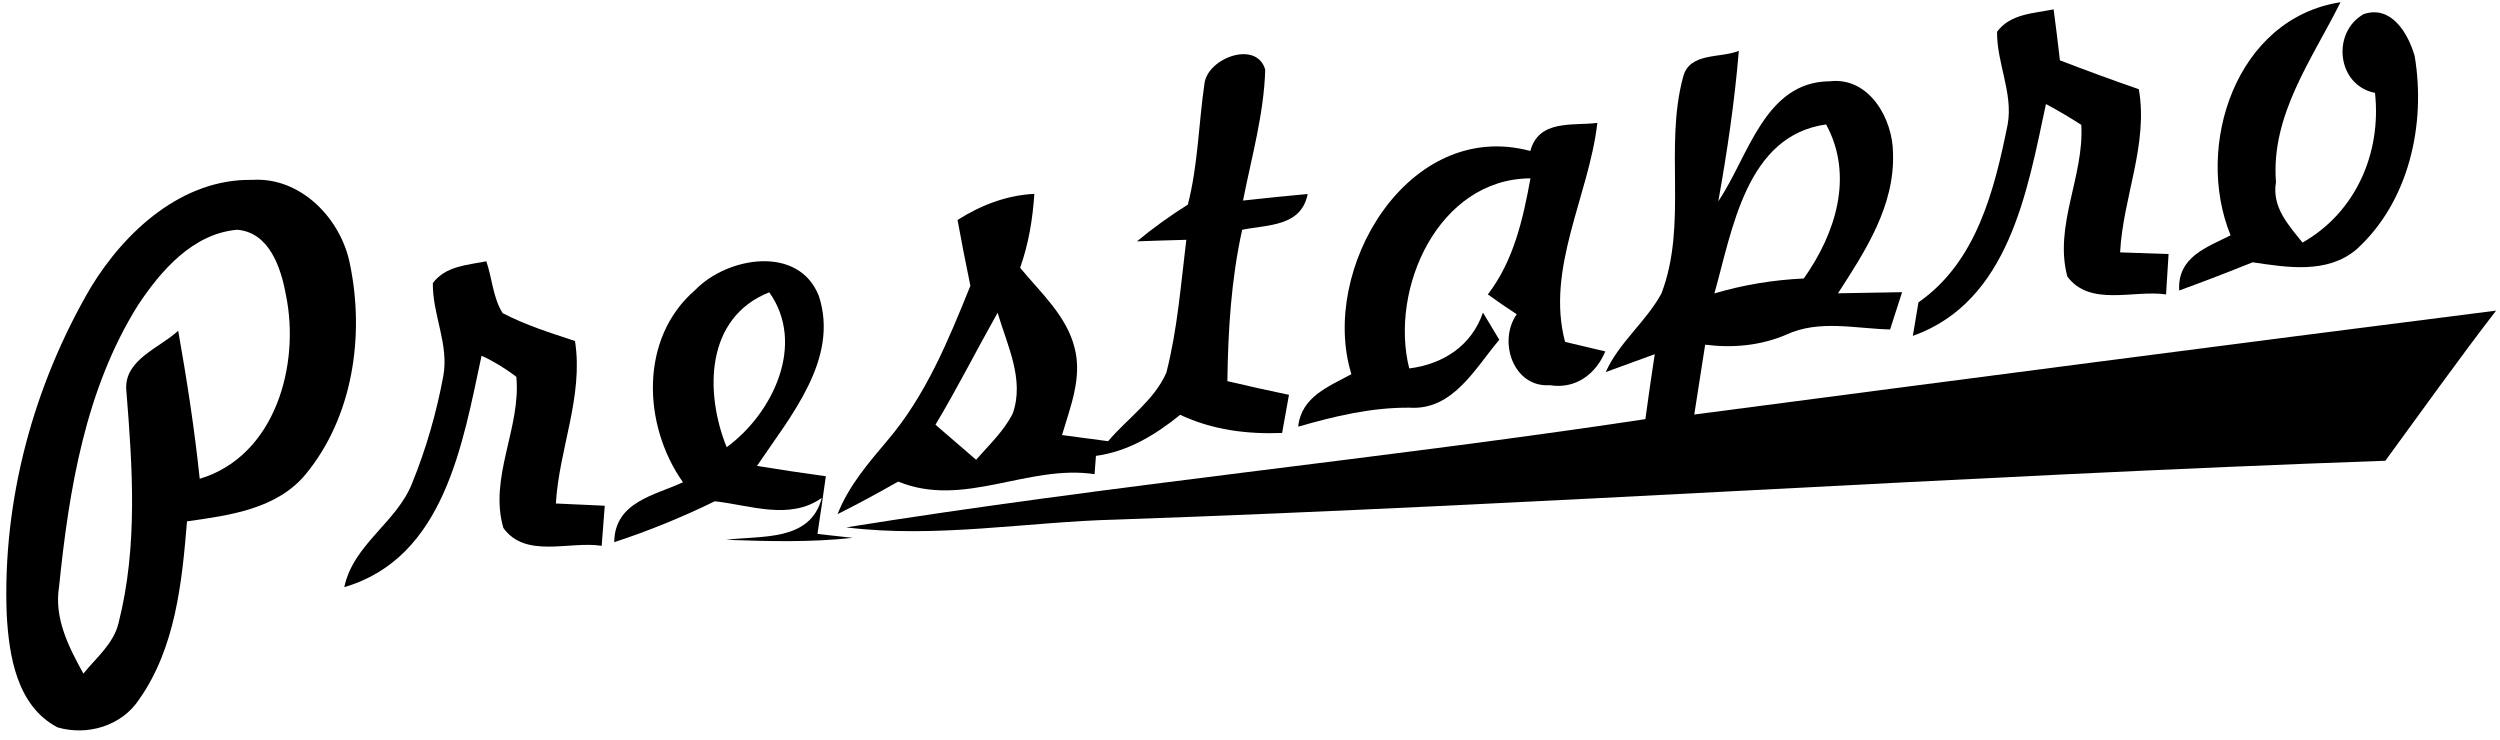 <?xml version="1.0" encoding="UTF-8" ?>
<!DOCTYPE svg PUBLIC "-//W3C//DTD SVG 1.1//EN" "http://www.w3.org/Graphics/SVG/1.1/DTD/svg11.dtd">
<svg width="179px" height="53px" viewBox="0 0 179 53" version="1.1" xmlns="http://www.w3.org/2000/svg">
<g id="#000000ff">
<path fill="#000000" opacity="1.00" d=" M 142.99 2.27 C 143.95 0.98 145.61 0.96 147.04 0.67 C 147.20 1.88 147.35 3.10 147.49 4.32 C 149.36 5.04 151.24 5.73 153.14 6.39 C 153.83 10.35 152.00 14.14 151.80 18.07 C 152.67 18.10 154.41 18.16 155.27 18.19 C 155.23 18.91 155.14 20.36 155.09 21.08 C 152.77 20.74 149.65 21.99 148.02 19.80 C 147.05 16.14 149.24 12.61 149.02 8.94 C 148.20 8.41 147.35 7.91 146.49 7.45 C 145.15 13.69 143.85 21.59 136.96 24.05 C 137.06 23.45 137.26 22.25 137.36 21.65 C 141.53 18.75 142.80 13.60 143.75 8.91 C 144.15 6.66 142.96 4.51 142.99 2.27 Z" />
<path fill="#000000" opacity="1.00" d=" M 159.71 16.85 C 157.10 10.45 160.09 1.31 167.58 0.16 C 165.55 4.24 162.58 8.24 162.96 13.04 C 162.65 14.82 163.85 16.11 164.86 17.37 C 168.68 15.20 170.52 10.95 170.05 6.65 C 167.31 6.11 166.93 2.31 169.24 1.01 C 171.23 0.34 172.43 2.41 172.89 4.01 C 173.71 8.89 172.49 14.44 168.73 17.85 C 166.64 19.63 163.77 19.15 161.29 18.78 C 159.55 19.48 157.79 20.16 156.03 20.80 C 155.90 18.40 157.98 17.72 159.71 16.85 Z" />
<path fill="#000000" opacity="1.00" d=" M 86.24 5.98 C 86.48 4.13 89.99 2.86 90.59 4.99 C 90.50 8.16 89.61 11.26 89.00 14.36 C 90.54 14.19 92.09 14.03 93.63 13.89 C 93.17 16.23 90.79 16.08 88.94 16.45 C 88.15 20.01 87.93 23.65 87.88 27.29 C 89.35 27.64 90.82 27.96 92.29 28.27 C 92.17 28.95 91.92 30.32 91.80 31.00 C 89.29 31.10 86.79 30.78 84.50 29.70 C 82.74 31.13 80.77 32.33 78.47 32.64 C 78.45 32.96 78.40 33.62 78.37 33.95 C 73.59 33.23 69.00 36.41 64.31 34.48 C 62.89 35.29 61.44 36.08 59.97 36.81 C 60.76 34.80 62.16 33.17 63.53 31.55 C 66.29 28.32 67.91 24.35 69.48 20.46 C 69.15 18.89 68.85 17.32 68.56 15.75 C 70.23 14.69 72.07 13.98 74.06 13.88 C 73.94 15.68 73.65 17.47 73.04 19.17 C 74.51 20.96 76.38 22.61 76.95 24.94 C 77.49 27.06 76.63 29.15 76.04 31.15 C 76.86 31.26 78.52 31.48 79.34 31.59 C 80.72 29.96 82.63 28.68 83.51 26.69 C 84.31 23.57 84.55 20.35 84.94 17.17 C 84.06 17.19 82.29 17.25 81.41 17.28 C 82.56 16.32 83.78 15.45 85.05 14.65 C 85.78 11.81 85.82 8.87 86.24 5.98 M 66.98 30.41 C 67.95 31.25 68.92 32.08 69.89 32.92 C 70.81 31.86 71.87 30.88 72.51 29.61 C 73.38 27.17 72.10 24.70 71.43 22.39 C 69.93 25.05 68.55 27.79 66.98 30.41 Z" />
<path fill="#000000" opacity="1.00" d=" M 120.51 5.51 C 120.97 3.72 123.17 4.19 124.50 3.64 C 124.20 7.26 123.67 10.84 123.03 14.41 C 125.18 11.25 126.33 5.85 131.01 5.82 C 133.84 5.49 135.53 8.51 135.54 10.97 C 135.67 14.74 133.56 17.97 131.60 21.00 C 133.13 20.97 134.66 20.95 136.19 20.92 C 135.97 21.59 135.54 22.92 135.33 23.59 C 132.85 23.53 130.25 22.87 127.90 23.96 C 126.06 24.75 124.06 24.93 122.09 24.68 C 121.83 26.35 121.57 28.02 121.31 29.68 C 140.44 27.17 159.58 24.67 178.72 22.24 C 176.00 25.77 173.42 29.40 170.79 32.99 C 140.49 34.06 110.27 36.15 79.98 37.20 C 73.52 37.36 67.05 38.56 60.59 37.76 C 79.58 34.71 98.78 32.88 117.81 30.01 C 118.02 28.46 118.24 26.91 118.48 25.36 C 117.60 25.68 115.85 26.32 114.97 26.64 C 115.93 24.50 117.86 23.04 118.96 21.01 C 120.85 16.05 119.15 10.54 120.51 5.51 M 122.75 21.01 C 124.83 20.39 126.98 20.04 129.15 19.94 C 131.42 16.74 132.76 12.60 130.75 8.91 C 125.03 9.70 124.04 16.45 122.75 21.01 Z" />
<path fill="#000000" opacity="1.00" d=" M 109.57 10.81 C 110.19 8.54 112.56 9.02 114.37 8.80 C 113.77 14.01 110.66 19.22 112.06 24.48 C 112.78 24.65 114.22 24.99 114.94 25.16 C 114.26 26.79 112.81 27.88 110.97 27.58 C 108.34 27.76 107.24 24.42 108.60 22.50 C 107.90 22.05 107.21 21.57 106.53 21.08 C 108.38 18.67 109.05 15.69 109.58 12.77 C 102.99 12.80 99.47 20.66 100.90 26.38 C 103.31 26.08 105.36 24.77 106.18 22.38 C 106.57 23.03 106.96 23.68 107.35 24.33 C 105.62 26.36 104.04 29.40 100.92 29.19 C 98.19 29.17 95.55 29.80 92.95 30.55 C 93.18 28.39 95.14 27.68 96.76 26.79 C 94.44 19.28 100.83 8.46 109.57 10.81 Z" />
<path fill="#000000" opacity="1.00" d=" M 6.50 20.58 C 8.95 16.55 13.06 12.79 18.05 12.88 C 21.56 12.65 24.46 15.70 25.07 18.98 C 26.11 24.07 25.26 29.85 21.90 33.94 C 19.83 36.46 16.41 36.90 13.39 37.33 C 13.03 41.71 12.56 46.39 9.96 50.08 C 8.71 51.98 6.26 52.70 4.12 52.08 C 1.20 50.55 0.64 46.95 0.48 43.98 C 0.17 35.82 2.39 27.61 6.50 20.58 M 9.88 21.85 C 6.11 27.87 4.94 35.06 4.23 42.00 C 3.86 44.26 4.92 46.33 5.97 48.23 C 6.89 47.09 8.14 46.09 8.49 44.60 C 9.88 39.13 9.49 33.46 9.04 27.90 C 8.90 25.74 11.43 24.92 12.76 23.68 C 13.38 27.20 13.93 30.73 14.30 34.28 C 19.71 32.66 21.51 26.12 20.47 21.11 C 20.12 19.19 19.30 16.64 16.98 16.45 C 13.81 16.73 11.53 19.36 9.88 21.85 Z" />
<path fill="#000000" opacity="1.00" d=" M 30.99 20.27 C 31.91 19.04 33.45 18.98 34.82 18.71 C 35.24 19.92 35.29 21.31 35.99 22.42 C 37.63 23.28 39.41 23.83 41.17 24.42 C 41.79 28.37 40.03 32.14 39.80 36.05 C 40.67 36.09 42.42 36.17 43.30 36.21 C 43.24 36.93 43.14 38.36 43.08 39.08 C 40.78 38.72 37.63 40.02 36.04 37.80 C 34.99 34.17 37.32 30.63 36.97 26.98 C 36.20 26.39 35.37 25.88 34.48 25.47 C 33.13 31.74 31.83 39.94 24.65 42.04 C 25.30 38.97 28.38 37.43 29.50 34.62 C 30.51 32.14 31.25 29.56 31.74 26.93 C 32.16 24.67 30.96 22.52 30.99 20.27 Z" />
<path fill="#000000" opacity="1.00" d=" M 49.78 20.76 C 52.07 18.39 57.18 17.51 58.63 21.19 C 60.11 25.72 56.57 29.83 54.20 33.36 C 55.84 33.63 57.48 33.87 59.13 34.10 C 58.94 35.48 58.74 36.85 58.53 38.23 C 59.16 38.30 60.42 38.44 61.06 38.51 C 58.04 38.84 55.01 38.76 51.99 38.65 C 54.53 38.33 58.02 38.80 58.84 35.65 C 56.54 37.28 53.70 36.17 51.18 35.89 C 48.85 37.03 46.45 38.01 43.98 38.82 C 44.01 35.94 46.84 35.48 48.90 34.53 C 46.01 30.44 45.77 24.21 49.78 20.76 M 52.03 32.02 C 55.33 29.61 57.72 24.64 55.08 20.93 C 50.50 22.74 50.45 28.11 52.03 32.02 Z" />
</g>
</svg>
